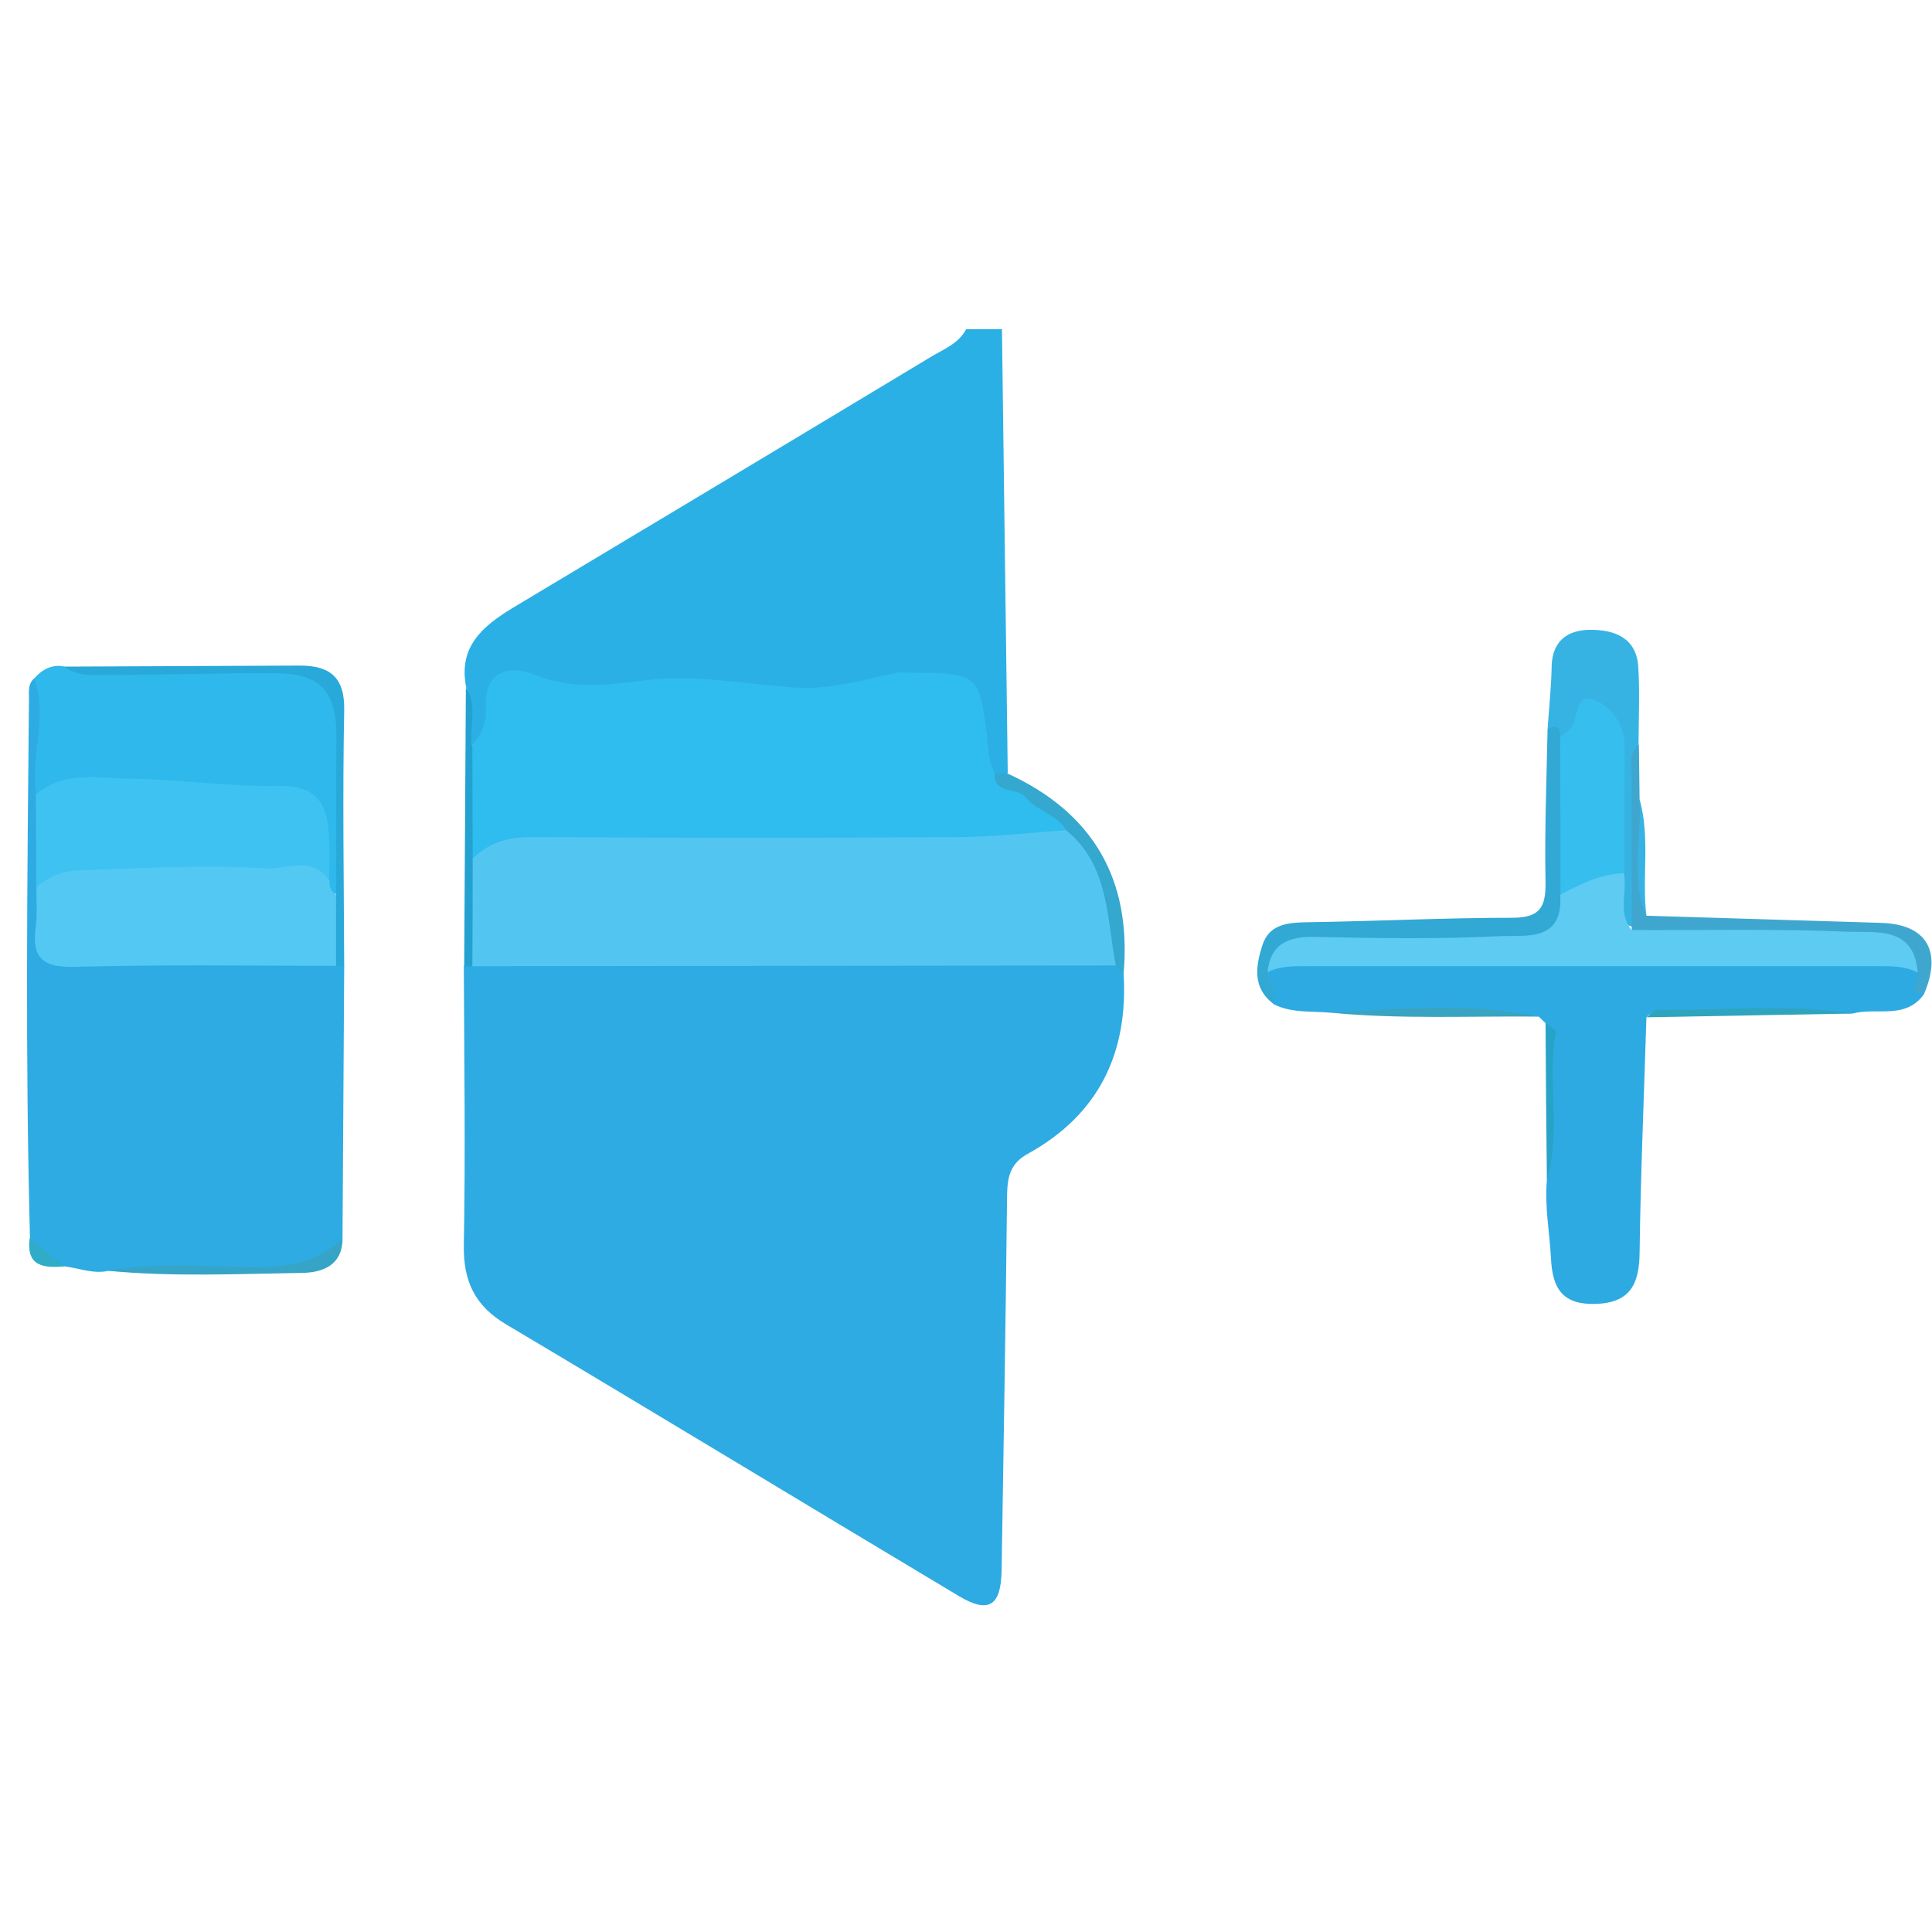 <?xml version="1.0" encoding="utf-8"?>
<!-- Generator: Adobe Illustrator 21.0.2, SVG Export Plug-In . SVG Version: 6.00 Build 0)  -->
<svg version="1.1" id="Laag_1" xmlns="http://www.w3.org/2000/svg" xmlns:xlink="http://www.w3.org/1999/xlink" x="0px" y="0px"
	 viewBox="0 0 566.9 566.9" style="enable-background:new 0 0 566.9 566.9;" xml:space="preserve">
<style type="text/css">
	.st0{fill:#2BB0E5;}
	.st1{fill:#2DABE2;}
	.st2{fill:#2DAAE1;}
	.st3{fill:#2EB8EB;}
	.st4{fill:#36B3E3;}
	.st5{fill:#32A8D4;}
	.st6{fill:#3FA7CF;}
	.st7{fill:#28A9D9;}
	.st8{fill:#34A8CF;}
	.st9{fill:#23A2D1;}
	.st10{fill:#36A4C7;}
	.st11{fill:#38A4C1;}
	.st12{fill:#2EA4BE;}
	.st13{fill:#27A3C8;}
	.st14{fill:#30ACC9;}
	.st15{fill:#2FBCEE;}
	.st16{fill:#52C6F1;}
	.st17{fill:#53C8F2;}
	.st18{fill:#3EC2F1;}
	.st19{fill:#5DCBF2;}
	.st20{fill:#36BEEE;}
</style>
<g>
	<path class="st0" d="M136.8,201.7c-2.4-11.8,4.7-17.9,13.6-23.3c40.9-24.5,81.8-49,122.6-73.6c3.8-2.3,8.2-3.9,10.5-8.2
		c3.5,0,7,0,10.5,0c0.6,43.4,1.1,86.8,1.7,130.2c-1.6,1.3-3.3,1.2-5,0.1c-4.6-4.3-4.2-10.2-5.1-15.6c-1-6.6-4.1-9.9-10.9-10.4
		c-6-0.4-11.9-1.1-17.7,0.8c-12.7,4.2-25.6,3.4-38.5,1.8c-10.1-1.3-20.3-1.8-30.4-0.6c-10.6,1.3-20.7,2-31.1-1.5
		c-6.4-2.2-10.7,0.2-12,7.5c-0.7,3.9-1.1,8.6-6.3,9.8C135.7,213.4,139.1,207.2,136.8,201.7z"/>
	<path class="st1" d="M329.7,285.6c1.4,23.4-7.3,41.5-28.2,53c-5.2,2.9-5.9,6.9-6,12.2c-0.4,36.7-1,73.4-1.6,110
		c-0.2,10.4-3.7,12.8-12.6,7.5c-44.3-26.5-88.4-53.3-132.8-79.7c-9.1-5.4-12.6-12.6-12.4-23.3c0.5-27.2,0.1-54.5,0-81.8
		c1.1-0.9,2.2-1.6,3.5-2.2c3.7-1.4,7.6-1.2,11.4-1.2c53.9,0,107.8,0,161.7,0c4.2,0,8.4-0.2,12.5,1.2
		C327.4,282.2,328.6,283.8,329.7,285.6z"/>
	<path class="st1" d="M101,283.5c-0.2,26.6-0.3,53.2-0.5,79.9c-4,7.3-10.8,9.3-18.5,9.3c-16.7,0.1-33.5-0.3-50.2,0.2
		c-4.4,1-8.6-0.8-12.8-1.3c-4.5-1.4-8.7-3.2-10.2-8.3c-1.4-52.8-0.8-105.6-0.3-158.5c0-2.1-0.3-4.2,1.6-5.8c6.4,0.8,4.5,6,4.4,9.4
		c-0.4,8.5-1.1,17-0.9,25.6c0.5,8.8-0.1,17.6,0.2,26.4c0.2,19.8,0.2,19.5,20.3,19.9c21.3,0.4,42.6-1.5,63.8,1.1
		C98.9,282,100,282.7,101,283.5z"/>
	<path class="st2" d="M564.5,291.8c-5.5,7.5-13.9,3.7-20.9,5.6c-19-0.7-37.9-0.1-56.9-0.3c-1.4,0-2.7,0.2-3.6,1.4
		c-0.7,23-1.7,46.1-2,69.1c-0.1,9.1-2.7,14.7-12.9,15c-9.6,0.3-12.7-4.4-13.1-13.4c-0.4-7.6-1.9-15.2-1.2-22.9
		c0.9-15.4,2-30.7-0.4-46.1c-0.7-0.6-1.3-1.3-2-1.9c-20.2-2.7-40.4-0.5-60.6-1.1c-5.8-0.6-11.9,0.2-17.3-2.6c-1.1-3.6-3.8-7-1.1-11
		c4.4-3.9,9.8-3.3,14.9-3.4c53-0.1,106-0.1,159,0c4.5,0,9.1-0.1,13.4,1.7C564.4,283.7,563.8,288.1,564.5,291.8z"/>
	<path class="st3" d="M10.6,233.1c-1.9-11.3,3.6-22.8-0.6-34c2.4-2.7,5.3-4.3,9-3.5c19.9,2,39.8,0.1,59.6,0.8
		c3.5,0.1,6.9-0.2,10.4,0.8c7.2,2.1,11.2,5.6,10.8,14.1c-0.7,16.8,0,33.6-0.3,50.3c-3.3,2.6-3.9-0.5-5.1-2.4
		c-2.6-22.9-2.6-23.7-25.2-26c-18.9-1.9-38-4.8-56.9,0.8C11.8,234.1,11.1,233.5,10.6,233.1z"/>
	<path class="st4" d="M454.1,214c0.4-6.2,1.1-12.4,1.2-18.6c0.2-7.6,5-10.6,11.4-10.6c7,0,13.4,2.3,14,10.7
		c0.5,7.6,0.1,15.2,0.1,22.8c-3.1,13.2,1.4,26.3,0,39.5c-0.5,4.8,1,9.8-1.3,14.4c-5.7-2.2-5.7-2.2-5.9-14
		c0.5-11.1,0.2-22.2,0.3-33.4c0-1.7,0-3.5-0.2-5.2c-0.4-3.6-1.4-7.2-4.8-8.8c-4.8-2.3-4.8,3.9-7.8,5.1
		C458.1,218,456.2,215.7,454.1,214z"/>
	<path class="st5" d="M454.1,214c2.6-1.5,3.8-0.7,3.7,2.2c4.5,5,3.1,11.2,3.2,17c0.2,9.4,0.3,18.9-0.2,28.3
		c-1.6,11.9-5,15.3-18.8,16.2c-17.5,1.1-35,0.2-52.5,0.5c-6.7,0.1-13.5,0.3-17.6,7c1.1,3,2.4,6,1.7,9.3c-6.2-4.7-5.1-11.1-3.2-17.1
		c2.1-6.5,7.8-6.7,13.8-6.8c19.8-0.3,39.7-1.3,59.5-1.3c8.1,0,9.9-3,9.8-10.4C453.2,244,453.8,229,454.1,214z"/>
	<path class="st6" d="M478.8,272.9c0-14.9-0.1-29.9,0-44.8c0-3.3-1.2-7,2.1-9.7c0.1,5.4,0.1,10.8,0.2,16.2c2.5,11.3-1.2,22.9,2,34.1
		c23,0.7,45.9,1.4,68.9,2.1c13.3,0.4,18,8.3,12.5,21c-5.4-0.8-0.7-4.5-1.8-6.4c-5.6-8.5-14.5-8.8-23.1-9.1
		c-15.6-0.5-31.3,0-46.9-0.2C487.8,276,482.7,276.8,478.8,272.9z"/>
	<path class="st7" d="M98.6,262.5c0-15.6,0.1-31.3,0.1-46.9c0-12.8-4.8-18-17.9-18.1c-16.3-0.1-32.6,0.6-48.9,0.5
		c-4.3,0-9,0.7-12.9-2.4c23-0.1,45.9-0.2,68.9-0.3c8.7,0,13.3,3.2,13.1,13.1c-0.5,25-0.1,50.1,0,75.2c-0.8,0-1.6-0.1-2.4-0.1
		C94.4,276.4,94.2,269.5,98.6,262.5z"/>
	<path class="st8" d="M329.7,285.6c-0.8-0.8-1.5-1.5-2.3-2.3c-3.8-3.7-4.2-8.6-4.8-13.4c-1.1-9.2-4.4-17.5-10.9-24.3
		c-4.8-5-10.9-8.2-16.7-11.8c-2.5-1.5-5.9-2.4-5-6.5c0-0.2,0.5-0.4,0.7-0.4c0.3-0.1,0.7,0,1,0c1.3,0,2.5,0,3.8,0
		C320.7,238.4,332.1,258,329.7,285.6z"/>
	<path class="st9" d="M138.6,283.5c-0.8,0-1.6,0.1-2.4,0.1c0.2-27.3,0.3-54.6,0.5-81.8c3.6,5.2,0.9,11.1,1.8,16.7
		c5.3,6.7,2.6,14.7,3.2,22.1c0.3,3.8-0.4,7.6-0.1,11.4C140.9,262.4,144.5,273.4,138.6,283.5z"/>
	<path class="st10" d="M31.8,372.9c14.9-2.8,29.9-0.9,44.9-1.1c9.2-0.1,17.2-2,23.8-8.4c0,8-6,10-11.8,10.1
		C69.7,373.8,50.7,374.7,31.8,372.9z"/>
	<path class="st11" d="M390.9,297.2c20.2-1.3,40.5-3.1,60.6,1.1C431.3,298.1,411.1,299.1,390.9,297.2z"/>
	<path class="st12" d="M483.1,298.5c1.1-0.8,2.2-2.2,3.2-2.2c19.1,0.3,38.2-1.8,57.3,1.1C523.4,297.8,503.3,298.1,483.1,298.5z"/>
	<path class="st13" d="M453.5,300.2c1,0.9,3.1,1.9,3,2.5c-2.5,14.4,1.6,29.2-2.6,43.5C453.7,330.9,453.6,315.6,453.5,300.2z"/>
	<path class="st4" d="M483.1,268.7c-4.9-11.1-1.3-22.8-2-34.1C484.3,245.8,481.7,257.4,483.1,268.7z"/>
	<path class="st14" d="M8.7,363.3c3.4,2.8,6.8,5.5,10.2,8.3C12.9,372.1,7.6,371.7,8.7,363.3z"/>
	<path class="st15" d="M138.7,252c0-11.2-0.1-22.4-0.1-33.6c2.9-2.9,4.2-6.9,4-10.5c-0.7-11.7,7.4-12.7,14.3-9.9
		c10.8,4.3,20.9,3.1,31.7,1.7c14.6-1.9,29.2,0.8,43.8,2c10.7,0.9,20.6-2.2,30.7-4.3c1.3-0.3,2.8,0,4.2,0
		c19.7,0.1,20.1,0.3,22.4,19.3c0.4,3.5,0.4,7,2.2,10.1c-0.5,6.6,6.5,3.9,9.1,7.2c3.1,3.9,9.1,4.9,11.9,9.6c-3,4.5-7.7,3.9-12.2,4.2
		c-40.1,2.3-80.3,0.6-120.4,1.1C166.3,249,152.3,248,138.7,252z"/>
	<path class="st16" d="M138.7,252c5.2-5.4,11.6-6.5,18.9-6.4c41.5,0.3,83.1,0.3,124.6,0c10.2-0.1,20.4-1.3,30.6-2
		c12.7,10.3,11.9,25.7,14.6,39.7c-62.9,0.1-125.9,0.1-188.8,0.2C138.7,273,138.7,262.5,138.7,252z"/>
	<path class="st17" d="M98.6,262.5c0,7,0,13.9,0,20.9c-25.5,0-51.1-0.4-76.6,0.3c-9.5,0.3-12.8-2.7-11.5-11.8
		c0.5-3.8,0.1-7.7,0.2-11.5c2.4-5.5,7-7.8,12.5-7.8c21.8-0.1,43.5-3,65.3-0.6c4.6,0.5,6.8,2.4,8.2,6.3C96.6,260,97,261.5,98.6,262.5
		z"/>
	<path class="st18" d="M96.6,258.3c-5-7.4-13-3.1-18.9-3.5c-18.2-1.2-36.5,0-54.8,0.6c-4.5,0.1-8.8,1.9-12.3,5
		c0-9.1,0-18.2-0.1-27.3c8.6-7.2,18.6-4.7,28.5-4.6c14.3,0.2,28.5,2.4,42.7,2.1c11-0.2,14.2,4.9,14.8,14
		C96.8,249.2,96.6,253.7,96.6,258.3z"/>
	<path class="st19" d="M478.8,272.9c21.2,0.1,42.4-0.4,63.6,0.5c8.1,0.3,19.3-1.7,20.3,12c-3.5-1.9-7.3-1.9-11.2-1.9
		c-56.1,0-112.3,0-168.4,0c-3.9,0-7.7,0-11.2,1.8c0.9-8.3,5.9-10.5,13.7-10.4c18.1,0.4,36.2,0.7,54.2-0.2c7.6-0.4,19,2,18-12.2
		c4.7-6.6,10.6-9.8,18.7-6.3C477.6,261.7,474.5,267.8,478.8,272.9z"/>
	<path class="st20" d="M476.6,256.2c-6.9,0.2-12.8,3.2-18.7,6.3c0-15.4-0.1-30.8-0.1-46.2c1.1-0.9,2.3-1.6,3.1-2.6
		c2.2-3,1.3-10.3,6.5-8.5c5,1.8,9.3,6.9,9.3,13.7C476.6,231.3,476.6,243.8,476.6,256.2z"/>
</g>
</svg>
